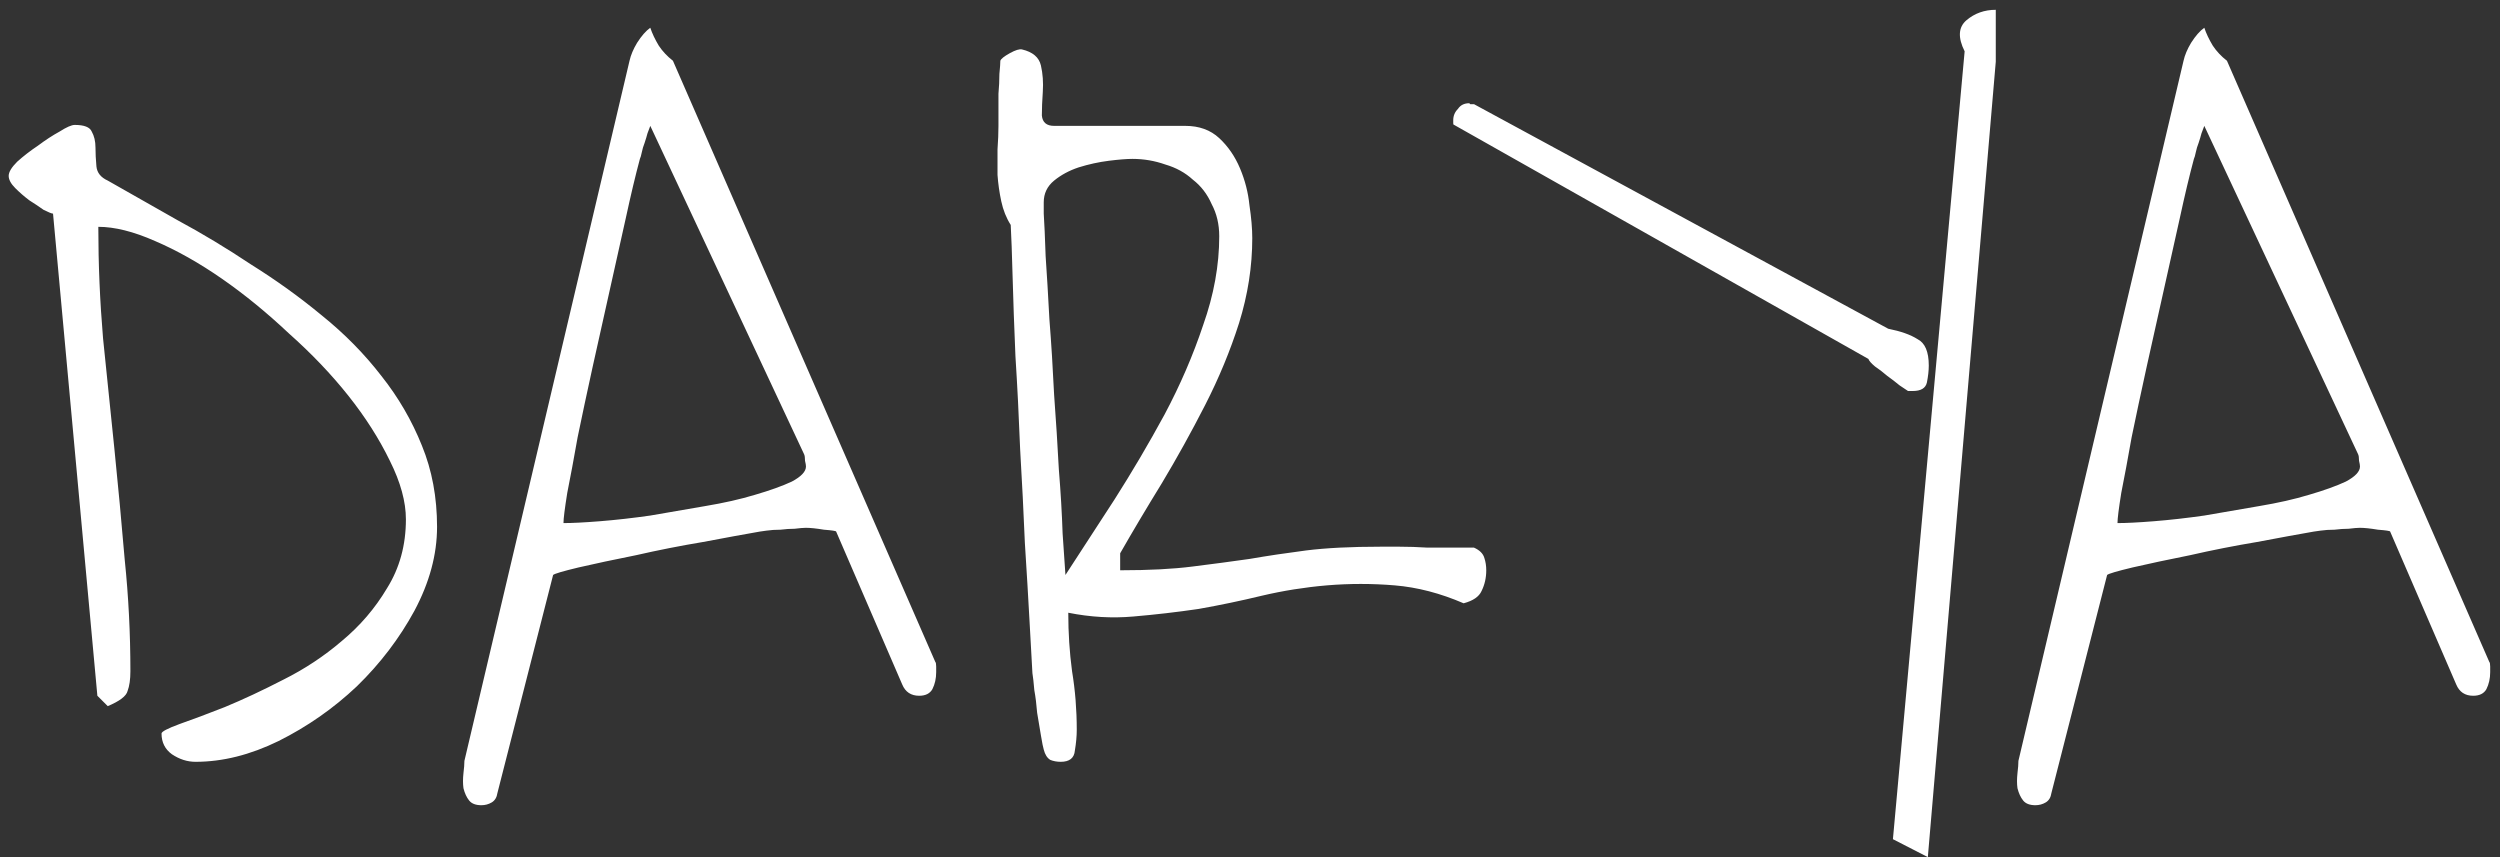 <svg width="207" height="71" viewBox="0 0 207 71" fill="none" xmlns="http://www.w3.org/2000/svg">
<rect x="0" y="0" width="207" height="71" fill="#333333" stroke="none"/>
<g clip-path="url(#clip0_4_11)">
<path d="M13.375 60.734C13.375 60.578 13.87 60.318 14.859 59.953C15.901 59.589 17.151 59.12 18.609 58.547C20.12 57.922 21.734 57.167 23.453 56.281C25.224 55.396 26.838 54.328 28.297 53.078C29.807 51.828 31.057 50.37 32.047 48.703C33.089 47.036 33.609 45.135 33.609 43C33.609 41.542 33.167 39.927 32.281 38.156C31.396 36.333 30.25 34.536 28.844 32.766C27.438 30.995 25.797 29.276 23.922 27.609C22.099 25.891 20.25 24.38 18.375 23.078C16.5 21.776 14.651 20.734 12.828 19.953C11.057 19.172 9.495 18.781 8.141 18.781C8.141 21.854 8.271 24.927 8.531 28C8.844 31.021 9.156 34.068 9.469 37.141C9.781 40.214 10.068 43.286 10.328 46.359C10.641 49.38 10.797 52.453 10.797 55.578C10.797 56.255 10.719 56.802 10.562 57.219C10.458 57.635 9.911 58.052 8.922 58.469L8.062 57.609L4.391 17.688C4.286 17.688 4.026 17.583 3.609 17.375C3.245 17.115 2.854 16.854 2.438 16.594C2.021 16.281 1.63 15.943 1.266 15.578C0.901 15.213 0.719 14.875 0.719 14.562C0.719 14.25 0.953 13.859 1.422 13.391C1.943 12.922 2.516 12.479 3.141 12.062C3.766 11.594 4.365 11.203 4.938 10.891C5.51 10.526 5.927 10.344 6.188 10.344C6.969 10.344 7.438 10.526 7.594 10.891C7.802 11.255 7.906 11.698 7.906 12.219C7.906 12.688 7.932 13.208 7.984 13.781C8.036 14.302 8.349 14.693 8.922 14.953C10.745 15.995 12.672 17.088 14.703 18.234C16.734 19.328 18.766 20.552 20.797 21.906C22.88 23.208 24.833 24.615 26.656 26.125C28.531 27.635 30.172 29.302 31.578 31.125C32.984 32.896 34.104 34.823 34.938 36.906C35.771 38.938 36.188 41.177 36.188 43.625C36.188 45.917 35.562 48.234 34.312 50.578C33.062 52.87 31.474 54.953 29.547 56.828C27.62 58.651 25.458 60.161 23.062 61.359C20.719 62.505 18.427 63.078 16.188 63.078C15.51 63.078 14.859 62.87 14.234 62.453C13.662 62.036 13.375 61.464 13.375 60.734ZM39.859 66.672C39.391 66.672 39.052 66.542 38.844 66.281C38.635 66.021 38.479 65.682 38.375 65.266C38.323 64.901 38.323 64.484 38.375 64.016C38.427 63.599 38.453 63.26 38.453 63L52.125 5.031C52.229 4.562 52.438 4.068 52.75 3.547C53.115 2.974 53.479 2.557 53.844 2.297C54 2.766 54.234 3.26 54.547 3.781C54.859 4.25 55.25 4.667 55.719 5.031L77.438 54.797C77.49 54.849 77.516 54.979 77.516 55.188V55.656C77.516 56.177 77.412 56.646 77.203 57.062C76.995 57.427 76.63 57.609 76.109 57.609C75.432 57.609 74.963 57.297 74.703 56.672L69.234 44.016C69.234 43.964 68.896 43.911 68.219 43.859C67.594 43.755 67.099 43.703 66.734 43.703C66.526 43.703 66.213 43.729 65.797 43.781C65.432 43.781 65.042 43.807 64.625 43.859C64.208 43.859 63.818 43.885 63.453 43.938C63.141 43.99 62.958 44.016 62.906 44.016C61.708 44.224 60.146 44.51 58.219 44.875C56.344 45.188 54.495 45.552 52.672 45.969C50.849 46.333 49.26 46.672 47.906 46.984C46.604 47.297 45.901 47.505 45.797 47.609L41.188 65.656C41.135 66.021 40.979 66.281 40.719 66.438C40.458 66.594 40.172 66.672 39.859 66.672ZM53.844 10.422C53.792 10.578 53.714 10.787 53.609 11.047C53.557 11.255 53.479 11.516 53.375 11.828C53.271 12.088 53.193 12.349 53.141 12.609C53.089 12.87 53.036 13.052 52.984 13.156C52.62 14.51 52.229 16.151 51.812 18.078L49.078 30.344C48.609 32.479 48.193 34.432 47.828 36.203C47.516 37.974 47.229 39.51 46.969 40.812C46.76 42.115 46.656 42.948 46.656 43.312C47.385 43.312 48.401 43.26 49.703 43.156C51.005 43.052 52.385 42.896 53.844 42.688C55.354 42.427 56.865 42.167 58.375 41.906C59.938 41.646 61.318 41.333 62.516 40.969C63.766 40.604 64.781 40.24 65.562 39.875C66.344 39.458 66.734 39.042 66.734 38.625C66.734 38.521 66.708 38.365 66.656 38.156C66.656 37.896 66.63 37.714 66.578 37.609L53.844 10.422ZM83.688 18.625C83.323 18.052 83.062 17.401 82.906 16.672C82.75 15.943 82.646 15.213 82.594 14.484C82.594 13.755 82.594 13.052 82.594 12.375C82.646 11.646 82.672 10.995 82.672 10.422V9.328C82.672 8.807 82.672 8.286 82.672 7.766C82.724 7.193 82.75 6.646 82.75 6.125C82.802 5.604 82.828 5.24 82.828 5.031C82.88 4.875 83.141 4.667 83.609 4.406C84.078 4.146 84.417 4.042 84.625 4.094C85.51 4.302 86.031 4.745 86.188 5.422C86.344 6.099 86.396 6.828 86.344 7.609C86.292 8.339 86.266 8.99 86.266 9.562C86.318 10.135 86.656 10.422 87.281 10.422H98.141C99.287 10.422 100.224 10.76 100.953 11.438C101.682 12.115 102.255 12.948 102.672 13.938C103.089 14.927 103.349 15.943 103.453 16.984C103.609 18.026 103.688 18.938 103.688 19.719C103.688 22.062 103.323 24.406 102.594 26.75C101.865 29.042 100.927 31.307 99.781 33.547C98.635 35.786 97.438 37.948 96.188 40.031C94.938 42.062 93.792 43.99 92.75 45.812V47.219C95.146 47.219 97.151 47.115 98.766 46.906C100.432 46.698 101.995 46.49 103.453 46.281C104.964 46.021 106.526 45.786 108.141 45.578C109.807 45.37 111.865 45.266 114.312 45.266H115.875C116.604 45.266 117.385 45.292 118.219 45.344C119.052 45.344 119.807 45.344 120.484 45.344H122.047C122.516 45.552 122.802 45.839 122.906 46.203C123.01 46.516 123.062 46.854 123.062 47.219C123.062 47.844 122.932 48.417 122.672 48.938C122.464 49.406 121.969 49.745 121.188 49.953C119.26 49.12 117.359 48.625 115.484 48.469C113.609 48.312 111.734 48.312 109.859 48.469C108.036 48.625 106.24 48.911 104.469 49.328C102.75 49.745 101.005 50.109 99.234 50.422C97.463 50.682 95.667 50.891 93.844 51.047C92.073 51.203 90.276 51.099 88.453 50.734C88.453 52.401 88.557 54.016 88.766 55.578C89.026 57.141 89.156 58.755 89.156 60.422C89.156 60.943 89.104 61.516 89 62.141C88.948 62.766 88.557 63.078 87.828 63.078C87.516 63.078 87.229 63.026 86.969 62.922C86.708 62.766 86.526 62.479 86.422 62.062C86.37 61.906 86.292 61.516 86.188 60.891C86.083 60.266 85.979 59.641 85.875 59.016C85.823 58.339 85.745 57.714 85.641 57.141C85.588 56.516 85.537 56.047 85.484 55.734C85.432 54.797 85.354 53.391 85.25 51.516C85.146 49.589 85.016 47.401 84.859 44.953C84.755 42.453 84.625 39.875 84.469 37.219C84.365 34.51 84.234 31.932 84.078 29.484C83.974 27.037 83.896 24.849 83.844 22.922C83.792 20.995 83.74 19.562 83.688 18.625ZM86.422 17.688C86.474 18.469 86.526 19.641 86.578 21.203C86.682 22.713 86.787 24.458 86.891 26.438C87.047 28.417 87.177 30.5 87.281 32.688C87.438 34.823 87.568 36.88 87.672 38.859C87.828 40.786 87.932 42.557 87.984 44.172C88.088 45.734 88.167 46.88 88.219 47.609C89.469 45.682 90.823 43.599 92.281 41.359C93.74 39.068 95.12 36.724 96.422 34.328C97.724 31.88 98.792 29.406 99.625 26.906C100.51 24.406 100.953 21.958 100.953 19.562C100.953 18.573 100.745 17.688 100.328 16.906C99.963 16.073 99.443 15.396 98.766 14.875C98.141 14.302 97.385 13.885 96.5 13.625C95.615 13.312 94.703 13.156 93.766 13.156C93.297 13.156 92.646 13.208 91.812 13.312C90.979 13.417 90.146 13.599 89.312 13.859C88.531 14.12 87.854 14.484 87.281 14.953C86.708 15.422 86.422 16.021 86.422 16.75V17.688ZM162.672 4.25C162.099 3.104 162.151 2.245 162.828 1.672C163.505 1.099 164.312 0.812 165.25 0.812V5.109L159.625 70.969L156.734 69.484L162.672 4.25ZM120.406 10.344C120.354 10.344 120.328 10.292 120.328 10.188V9.953C120.328 9.589 120.458 9.276 120.719 9.016C120.927 8.703 121.24 8.547 121.656 8.547L121.734 8.625H122.047L156.344 27.219C157.385 27.427 158.193 27.713 158.766 28.078C159.391 28.391 159.703 29.12 159.703 30.266C159.703 30.682 159.651 31.151 159.547 31.672C159.443 32.141 159.052 32.375 158.375 32.375H157.984C157.828 32.271 157.594 32.115 157.281 31.906C156.969 31.646 156.63 31.385 156.266 31.125C155.901 30.812 155.562 30.552 155.25 30.344C154.938 30.083 154.755 29.875 154.703 29.719L120.406 10.344ZM168.531 66.672C168.062 66.672 167.724 66.542 167.516 66.281C167.307 66.021 167.151 65.682 167.047 65.266C166.995 64.901 166.995 64.484 167.047 64.016C167.099 63.599 167.125 63.26 167.125 63L180.797 5.031C180.901 4.562 181.109 4.068 181.422 3.547C181.786 2.974 182.151 2.557 182.516 2.297C182.672 2.766 182.906 3.26 183.219 3.781C183.531 4.25 183.922 4.667 184.391 5.031L206.109 54.797C206.161 54.849 206.188 54.979 206.188 55.188V55.656C206.188 56.177 206.083 56.646 205.875 57.062C205.667 57.427 205.302 57.609 204.781 57.609C204.104 57.609 203.635 57.297 203.375 56.672L197.906 44.016C197.906 43.964 197.568 43.911 196.891 43.859C196.266 43.755 195.771 43.703 195.406 43.703C195.198 43.703 194.885 43.729 194.469 43.781C194.104 43.781 193.714 43.807 193.297 43.859C192.88 43.859 192.49 43.885 192.125 43.938C191.812 43.99 191.63 44.016 191.578 44.016C190.38 44.224 188.818 44.51 186.891 44.875C185.016 45.188 183.167 45.552 181.344 45.969C179.521 46.333 177.932 46.672 176.578 46.984C175.276 47.297 174.573 47.505 174.469 47.609L169.859 65.656C169.807 66.021 169.651 66.281 169.391 66.438C169.13 66.594 168.844 66.672 168.531 66.672ZM182.516 10.422C182.464 10.578 182.385 10.787 182.281 11.047C182.229 11.255 182.151 11.516 182.047 11.828C181.943 12.088 181.865 12.349 181.812 12.609C181.76 12.87 181.708 13.052 181.656 13.156C181.292 14.51 180.901 16.151 180.484 18.078L177.75 30.344C177.281 32.479 176.865 34.432 176.5 36.203C176.188 37.974 175.901 39.51 175.641 40.812C175.432 42.115 175.328 42.948 175.328 43.312C176.057 43.312 177.073 43.26 178.375 43.156C179.677 43.052 181.057 42.896 182.516 42.688C184.026 42.427 185.536 42.167 187.047 41.906C188.609 41.646 189.99 41.333 191.188 40.969C192.438 40.604 193.453 40.24 194.234 39.875C195.016 39.458 195.406 39.042 195.406 38.625C195.406 38.521 195.38 38.365 195.328 38.156C195.328 37.896 195.302 37.714 195.25 37.609L182.516 10.422Z" fill="white"/>
</g>
<defs>
<clipPath id="clip0_4_11">
<rect width="207" height="71" fill="white"/>
</clipPath>
</defs>
</svg>
